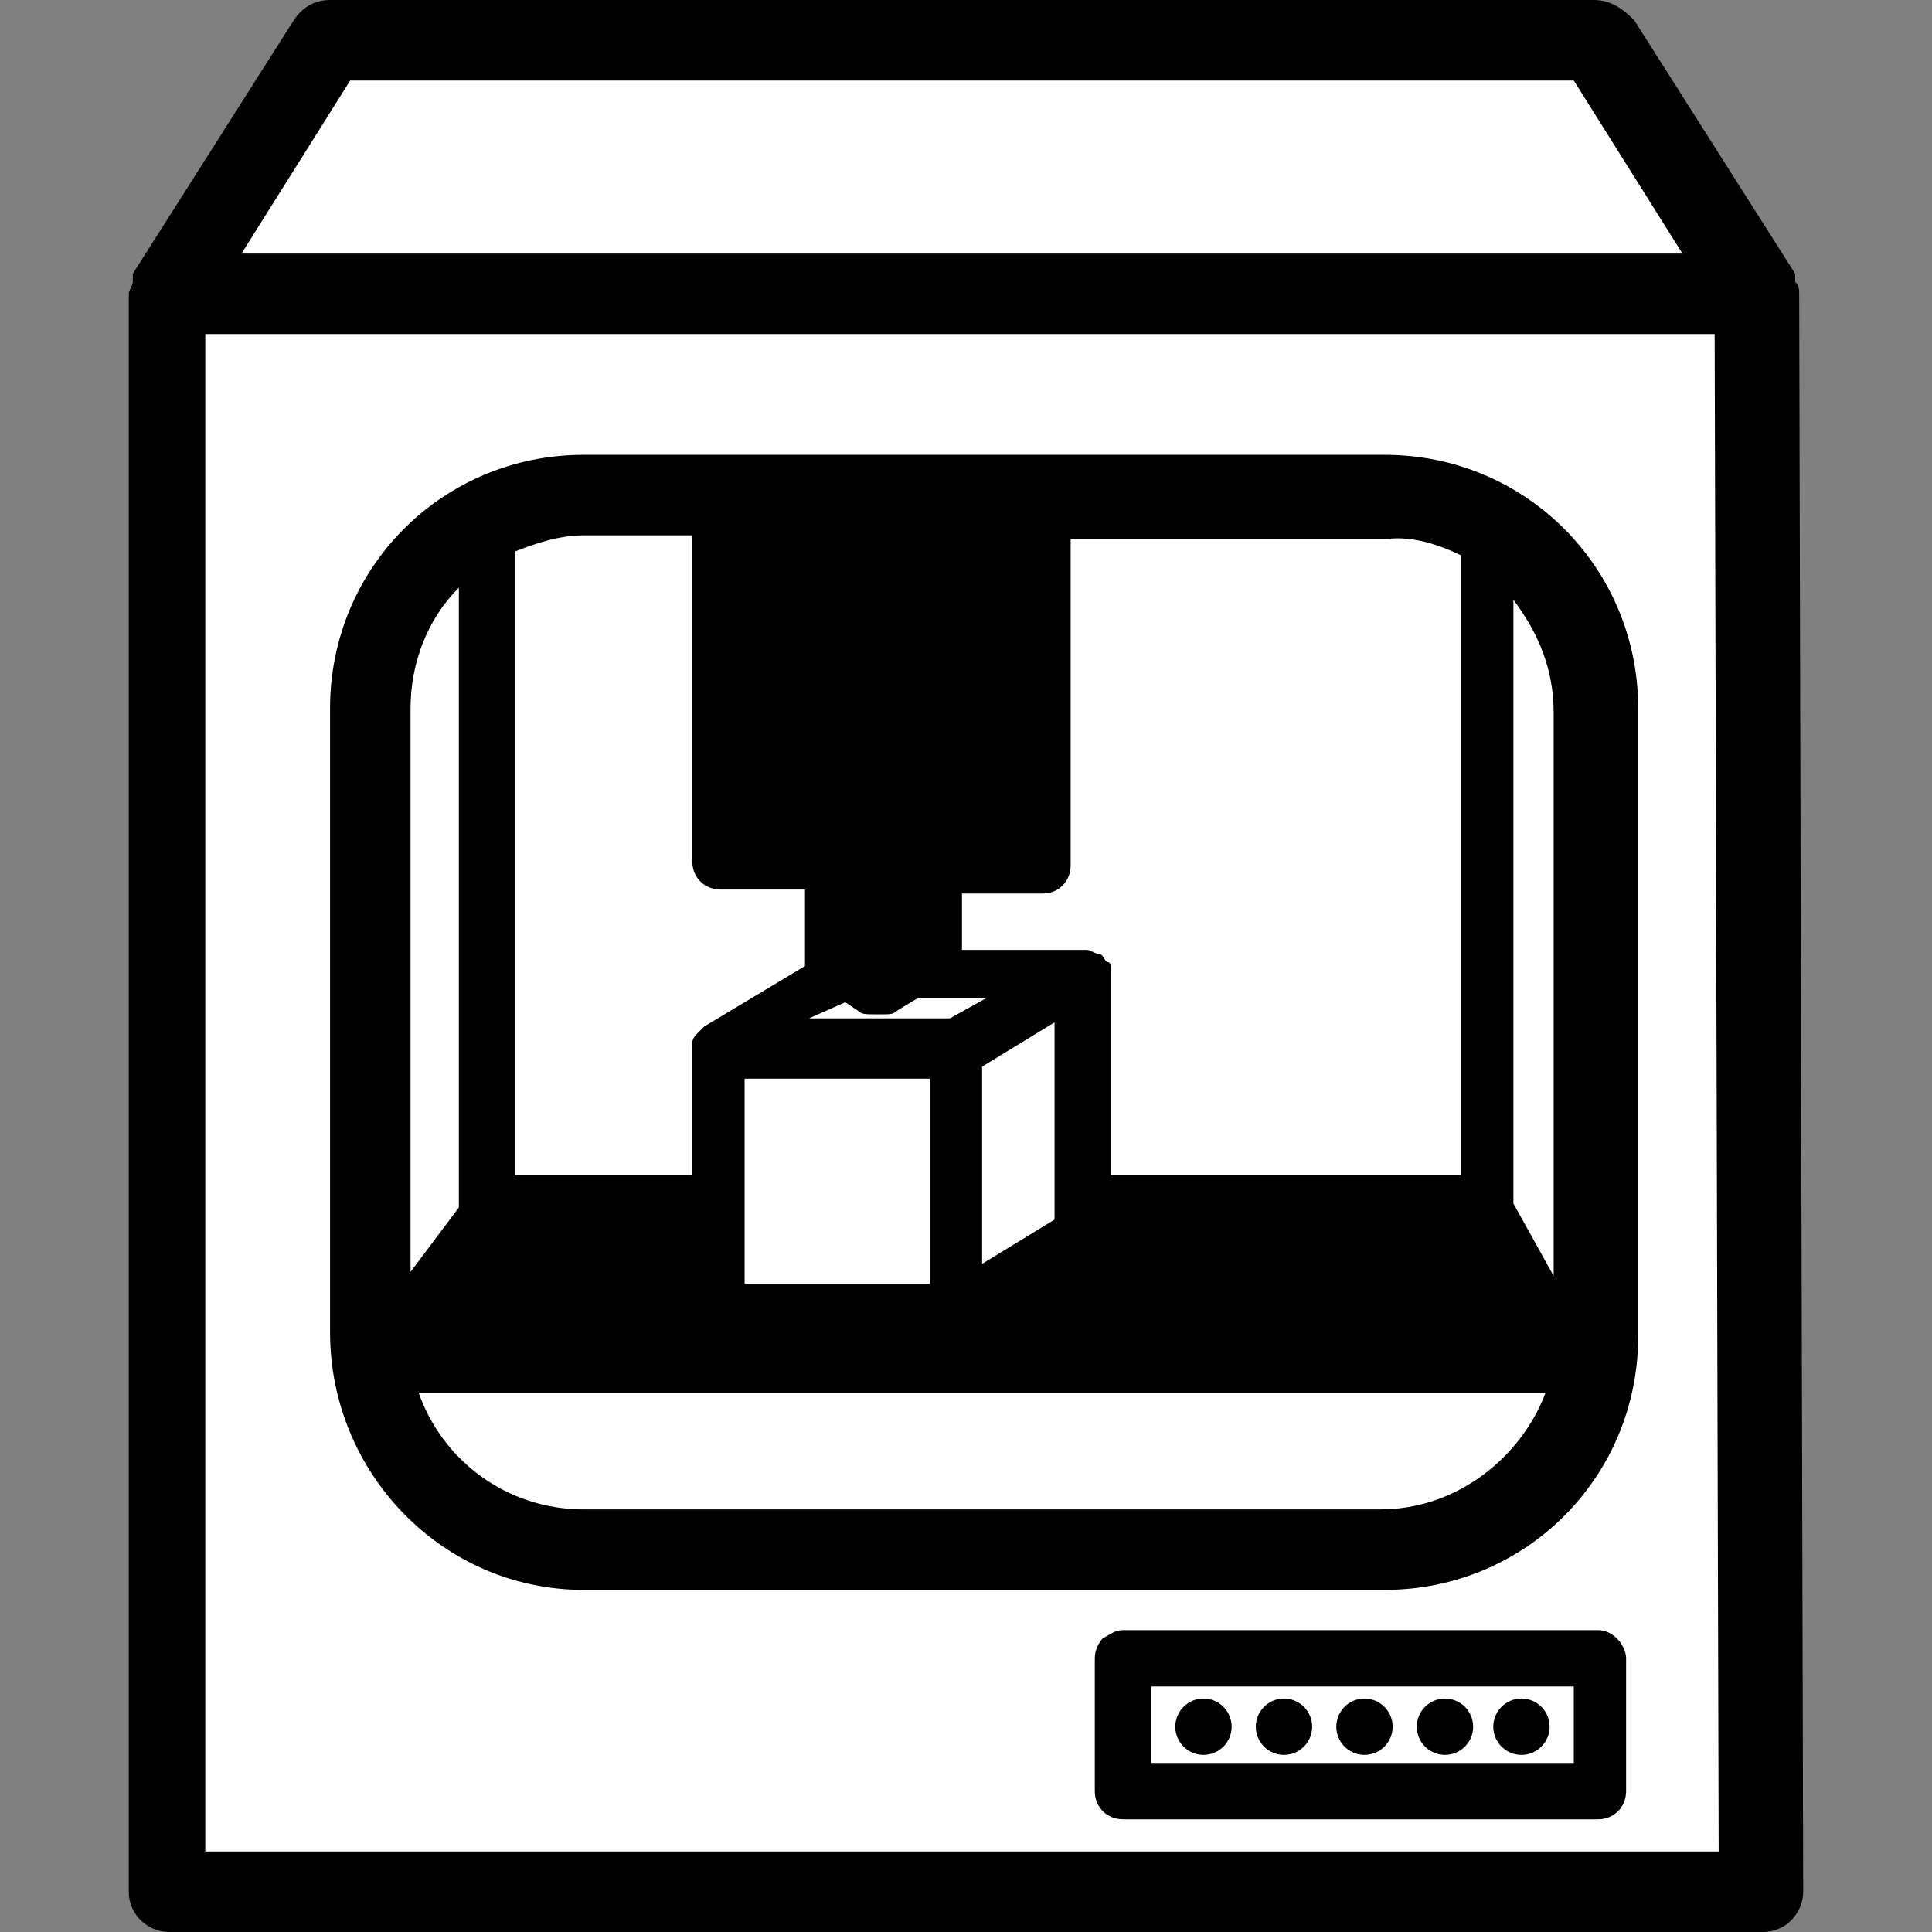 <?xml version="1.0" encoding="utf-8"?>
<!-- Generator: Adobe Illustrator 19.2.1, SVG Export Plug-In . SVG Version: 6.00 Build 0)  -->
<svg version="1.1" id="Layer_1" xmlns="http://www.w3.org/2000/svg" xmlns:xlink="http://www.w3.org/1999/xlink" x="0px" y="0px"
	 viewBox="0 0 48 48" style="enable-background:new 0 0 48 48;" xml:space="preserve">
<rect x="0" y="0" width="48" height="48" fill="#808080" stroke="none"/>
<style type="text/css">
	.st0{fill:#FFFFFF;}
</style>
<g>
	<polygon class="st0" points="39.6,1 8.2,1 4.1,7.3 4.1,47 43.7,47 43.7,7.3 	"/>
	<g>
		<path d="M44.7,7.3c0-0.1,0-0.2-0.1-0.3V6.9V6.8l-4-6.3C40.3,0.2,40,0,39.6,0H8.2C7.8,0,7.5,0.2,7.3,0.5l-4,6.3v0.1V7
			c0,0.1-0.1,0.2-0.1,0.3l0,0V47c0,0.6,0.5,1,1,1h39.6c0.6,0,1-0.5,1-1L44.7,7.3L44.7,7.3z M8.7,2h30.4l2.7,4.3H6L8.7,2z M42.7,46
			H5.1V8.3h37.5L42.7,46L42.7,46z"/>
		<path d="M14.5,39.5h19.9c3.5,0,6.3-2.8,6.3-6.3V17.6c0-3.5-2.8-6.3-6.3-6.3H14.5c-3.5,0-6.3,2.8-6.3,6.3v15.5
			C8.2,36.6,11,39.5,14.5,39.5z M21,24.9l0.3,0.2c0.1,0.1,0.2,0.1,0.4,0.1H22c0.1,0,0.2,0,0.3-0.1l0.5-0.3h1.7l-0.9,0.5h-0.1h-3.4
			L21,24.9z M26.2,30.3l-1.8,1.1v-4.9l1.8-1.1V30.3z M23.1,31.9h-4.6v-5.1h4.6V31.9z M34.3,37.5H14.5c-1.9,0-3.5-1.2-4.1-2.9h28
			C37.8,36.2,36.2,37.5,34.3,37.5z M38.6,31.7l-1-1.8v-15c0.6,0.8,1,1.7,1,2.8V31.7z M36.3,13.8v15.4h-8.7v-5l0,0c0-0.1,0-0.1,0-0.2
			c0,0,0-0.1-0.1-0.1l0,0c-0.1-0.1-0.1-0.2-0.2-0.2l0,0l0,0c-0.1,0-0.2-0.1-0.3-0.1h-3.1v-1.4h2c0.4,0,0.7-0.3,0.7-0.7v-8.1h7.8
			C35,13.3,35.7,13.5,36.3,13.8z M17.2,13.3v8.1c0,0.4,0.3,0.7,0.7,0.7H20v1.8V24l-2.5,1.5c0,0,0,0-0.1,0.1c0,0,0,0-0.1,0.1
			c0,0-0.1,0.1-0.1,0.2l0,0c0,0.1,0,0.2,0,0.2l0,0v3.1h-4.4V13.7c0.5-0.2,1.1-0.4,1.7-0.4H17.2z M11.4,14.6V30l-1.2,1.6v-14
			C10.2,16.5,10.6,15.4,11.4,14.6z"/>
		<path d="M39.7,40.5H27.9c-0.2,0-0.3,0.1-0.5,0.2c-0.1,0.1-0.2,0.3-0.2,0.5v3.3c0,0.4,0.3,0.7,0.7,0.7h11.8c0.4,0,0.7-0.3,0.7-0.7
			v-3.3C40.4,40.9,40.1,40.5,39.7,40.5z M39.1,43.8H28.6v-1.9h10.5V43.8z"/>
		<ellipse cx="29.9" cy="42.9" rx="0.7" ry="0.7"/>
		<ellipse cx="31.9" cy="42.9" rx="0.7" ry="0.7"/>
		<ellipse cx="33.9" cy="42.9" rx="0.7" ry="0.7"/>
		<ellipse cx="35.9" cy="42.9" rx="0.7" ry="0.7"/>
		<ellipse cx="37.8" cy="42.9" rx="0.7" ry="0.7"/>
	</g>
</g>
</svg>
